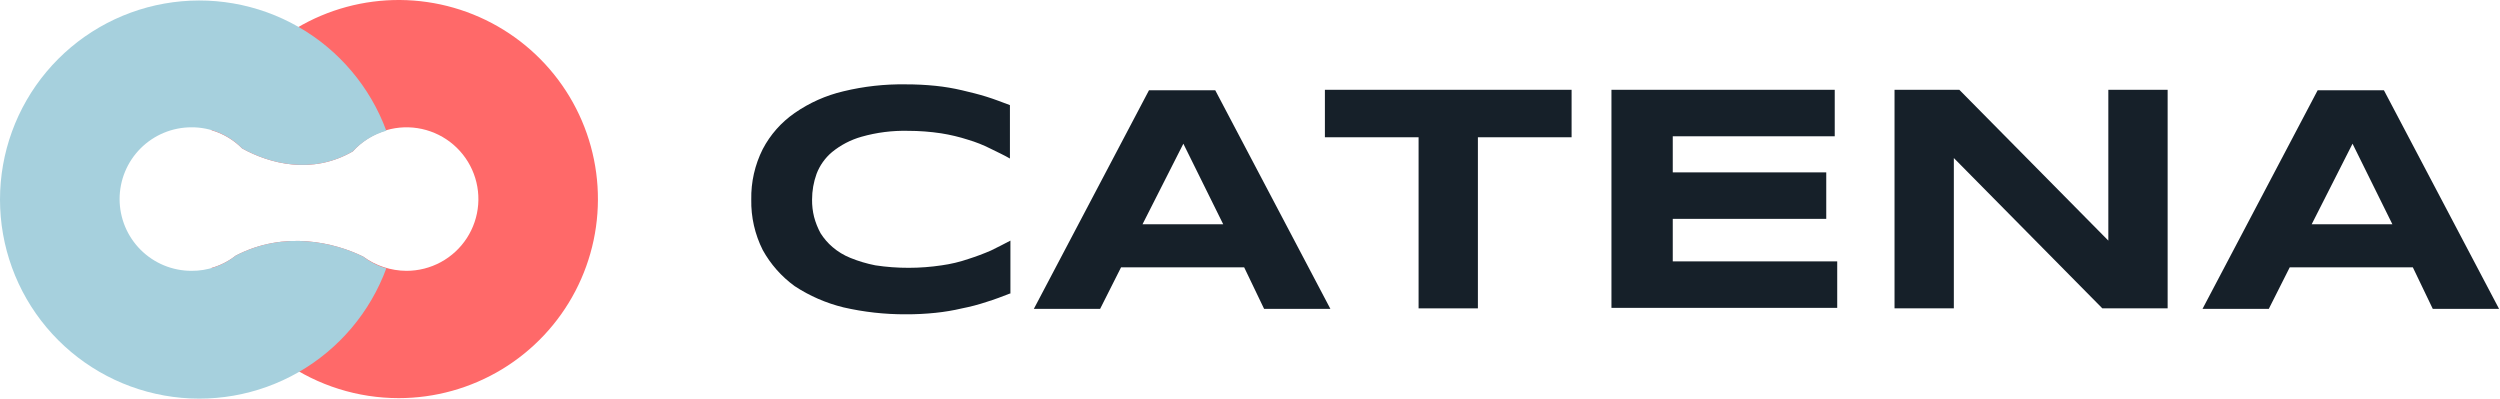 <svg width="508" height="81" viewBox="0 0 508 81" fill="none" xmlns="http://www.w3.org/2000/svg">
<path d="M205.217 59.645C203.698 60.248 202.077 60.85 200.457 61.353C198.833 61.894 197.176 62.331 195.495 62.659C193.727 63.075 191.935 63.377 190.128 63.563C188.11 63.774 186.081 63.875 184.052 63.865C179.791 63.884 175.543 63.411 171.393 62.458C167.86 61.593 164.502 60.132 161.469 58.137C158.793 56.192 156.581 53.688 154.988 50.802C153.389 47.622 152.59 44.106 152.658 40.553C152.59 37.001 153.389 33.484 154.988 30.304C156.518 27.375 158.742 24.858 161.469 22.969C164.464 20.883 167.832 19.383 171.393 18.548C175.535 17.545 179.789 17.073 184.052 17.141C186.081 17.136 188.109 17.237 190.128 17.443C191.935 17.63 193.727 17.932 195.495 18.347C197.217 18.749 198.837 19.151 200.457 19.653C202.077 20.156 203.597 20.759 205.217 21.361V32.213C204.002 31.51 202.685 30.907 201.267 30.204C199.807 29.463 198.282 28.858 196.71 28.395C194.924 27.819 193.096 27.383 191.242 27.089C189.03 26.756 186.795 26.588 184.558 26.587C181.341 26.504 178.131 26.911 175.039 27.792C172.853 28.414 170.82 29.474 169.064 30.907C167.657 32.094 166.577 33.615 165.925 35.328C165.32 37.005 165.011 38.773 165.013 40.553C164.998 41.738 165.134 42.92 165.418 44.07C165.724 45.223 166.166 46.336 166.735 47.386C167.398 48.439 168.218 49.388 169.165 50.2C170.249 51.131 171.481 51.877 172.811 52.41C174.446 53.073 176.141 53.578 177.874 53.917C180.12 54.257 182.388 54.425 184.659 54.42C186.897 54.418 189.131 54.25 191.343 53.917C193.204 53.66 195.036 53.222 196.812 52.611C198.359 52.119 199.88 51.549 201.369 50.903C202.786 50.2 204.002 49.597 205.318 48.893V59.645H205.217Z" fill="#162029"/>
<path d="M252.814 54.319H227.8L223.547 62.759H210.078L233.471 18.347H246.94L270.333 62.759H256.864L252.814 54.319ZM232.155 45.577H248.56L240.459 29.199L232.155 45.577Z" fill="#162029"/>
<path d="M300.308 27.892V62.659H288.257V27.892H269.219V18.246H319.347V27.892H300.308Z" fill="#162029"/>
<path d="M327.448 62.659V18.246H372.817V27.692H339.904V35.027H371.095V44.472H339.904V53.113H373.323V62.558H327.448V62.659Z" fill="#162029"/>
<path d="M427.198 62.659L397.02 32.113V62.659H384.969V18.246H398.134L428.413 48.893V18.246H440.464V62.659H427.198Z" fill="#162029"/>
<path d="M490.288 54.319H465.275L461.022 62.759H447.553L470.946 18.347H484.415L507.808 62.759H494.339L490.288 54.319ZM469.731 45.577H486.136L478.035 29.199L469.731 45.577Z" fill="#162029"/>
<path fill-rule="evenodd" clip-rule="evenodd" d="M80.999 80.9C88.401 80.901 95.662 78.875 101.992 75.043C108.322 71.211 113.48 65.719 116.905 59.165C120.33 52.61 121.89 45.244 121.417 37.865C120.944 30.487 118.456 23.38 114.222 17.315C109.989 11.25 104.172 6.46 97.404 3.466C90.636 0.472 83.176 -0.613 75.834 0.331C68.493 1.274 61.55 4.209 55.762 8.817C49.973 13.425 45.56 19.53 43.001 26.467C45.346 27.157 47.479 28.428 49.201 30.163C54.8 33.259 63.4 35.556 71.699 30.762C73.319 28.942 75.369 27.557 77.662 26.731C79.956 25.906 82.419 25.667 84.829 26.037C87.238 26.407 89.516 27.374 91.456 28.849C93.395 30.324 94.934 32.261 95.931 34.482C96.929 36.703 97.354 39.139 97.167 41.567C96.98 43.994 96.188 46.337 94.862 48.38C93.537 50.423 91.72 52.102 89.578 53.264C87.436 54.426 85.037 55.034 82.599 55.032C79.433 55.018 76.353 54.004 73.799 52.136C68.1 49.339 57.9 46.742 47.901 51.936C46.446 53.079 44.781 53.927 43.001 54.433C45.864 62.196 51.042 68.896 57.837 73.629C64.631 78.362 72.716 80.899 80.999 80.9Z" fill="#FF6969"/>
<path fill-rule="evenodd" clip-rule="evenodd" d="M78.499 26.567C75.213 17.656 68.892 10.184 60.644 5.46C52.397 0.736 42.748 -0.939 33.388 0.728C24.028 2.395 15.554 7.299 9.449 14.579C3.345 21.86 0 31.054 0 40.55C0 50.046 3.345 59.24 9.449 66.52C15.554 73.801 24.028 78.704 33.388 80.372C42.748 82.039 52.397 80.364 60.644 75.64C68.892 70.915 75.213 63.444 78.499 54.533C76.794 54.038 75.2 53.225 73.799 52.136C68.1 49.339 57.9 46.742 47.901 51.936C45.345 53.968 42.168 55.062 38.901 55.032C36.984 55.032 35.086 54.655 33.314 53.922C31.543 53.189 29.934 52.115 28.578 50.761C27.222 49.407 26.147 47.8 25.413 46.03C24.68 44.261 24.302 42.365 24.302 40.45C24.302 38.535 24.68 36.639 25.413 34.87C26.147 33.101 27.222 31.493 28.578 30.139C29.934 28.785 31.543 27.711 33.314 26.978C35.086 26.245 36.984 25.868 38.901 25.868C40.819 25.856 42.719 26.23 44.489 26.968C46.258 27.706 47.861 28.792 49.201 30.163C54.8 33.259 63.4 35.556 71.699 30.762C73.535 28.764 75.888 27.312 78.499 26.567Z" fill="#A6D0DD"/>
</svg>
